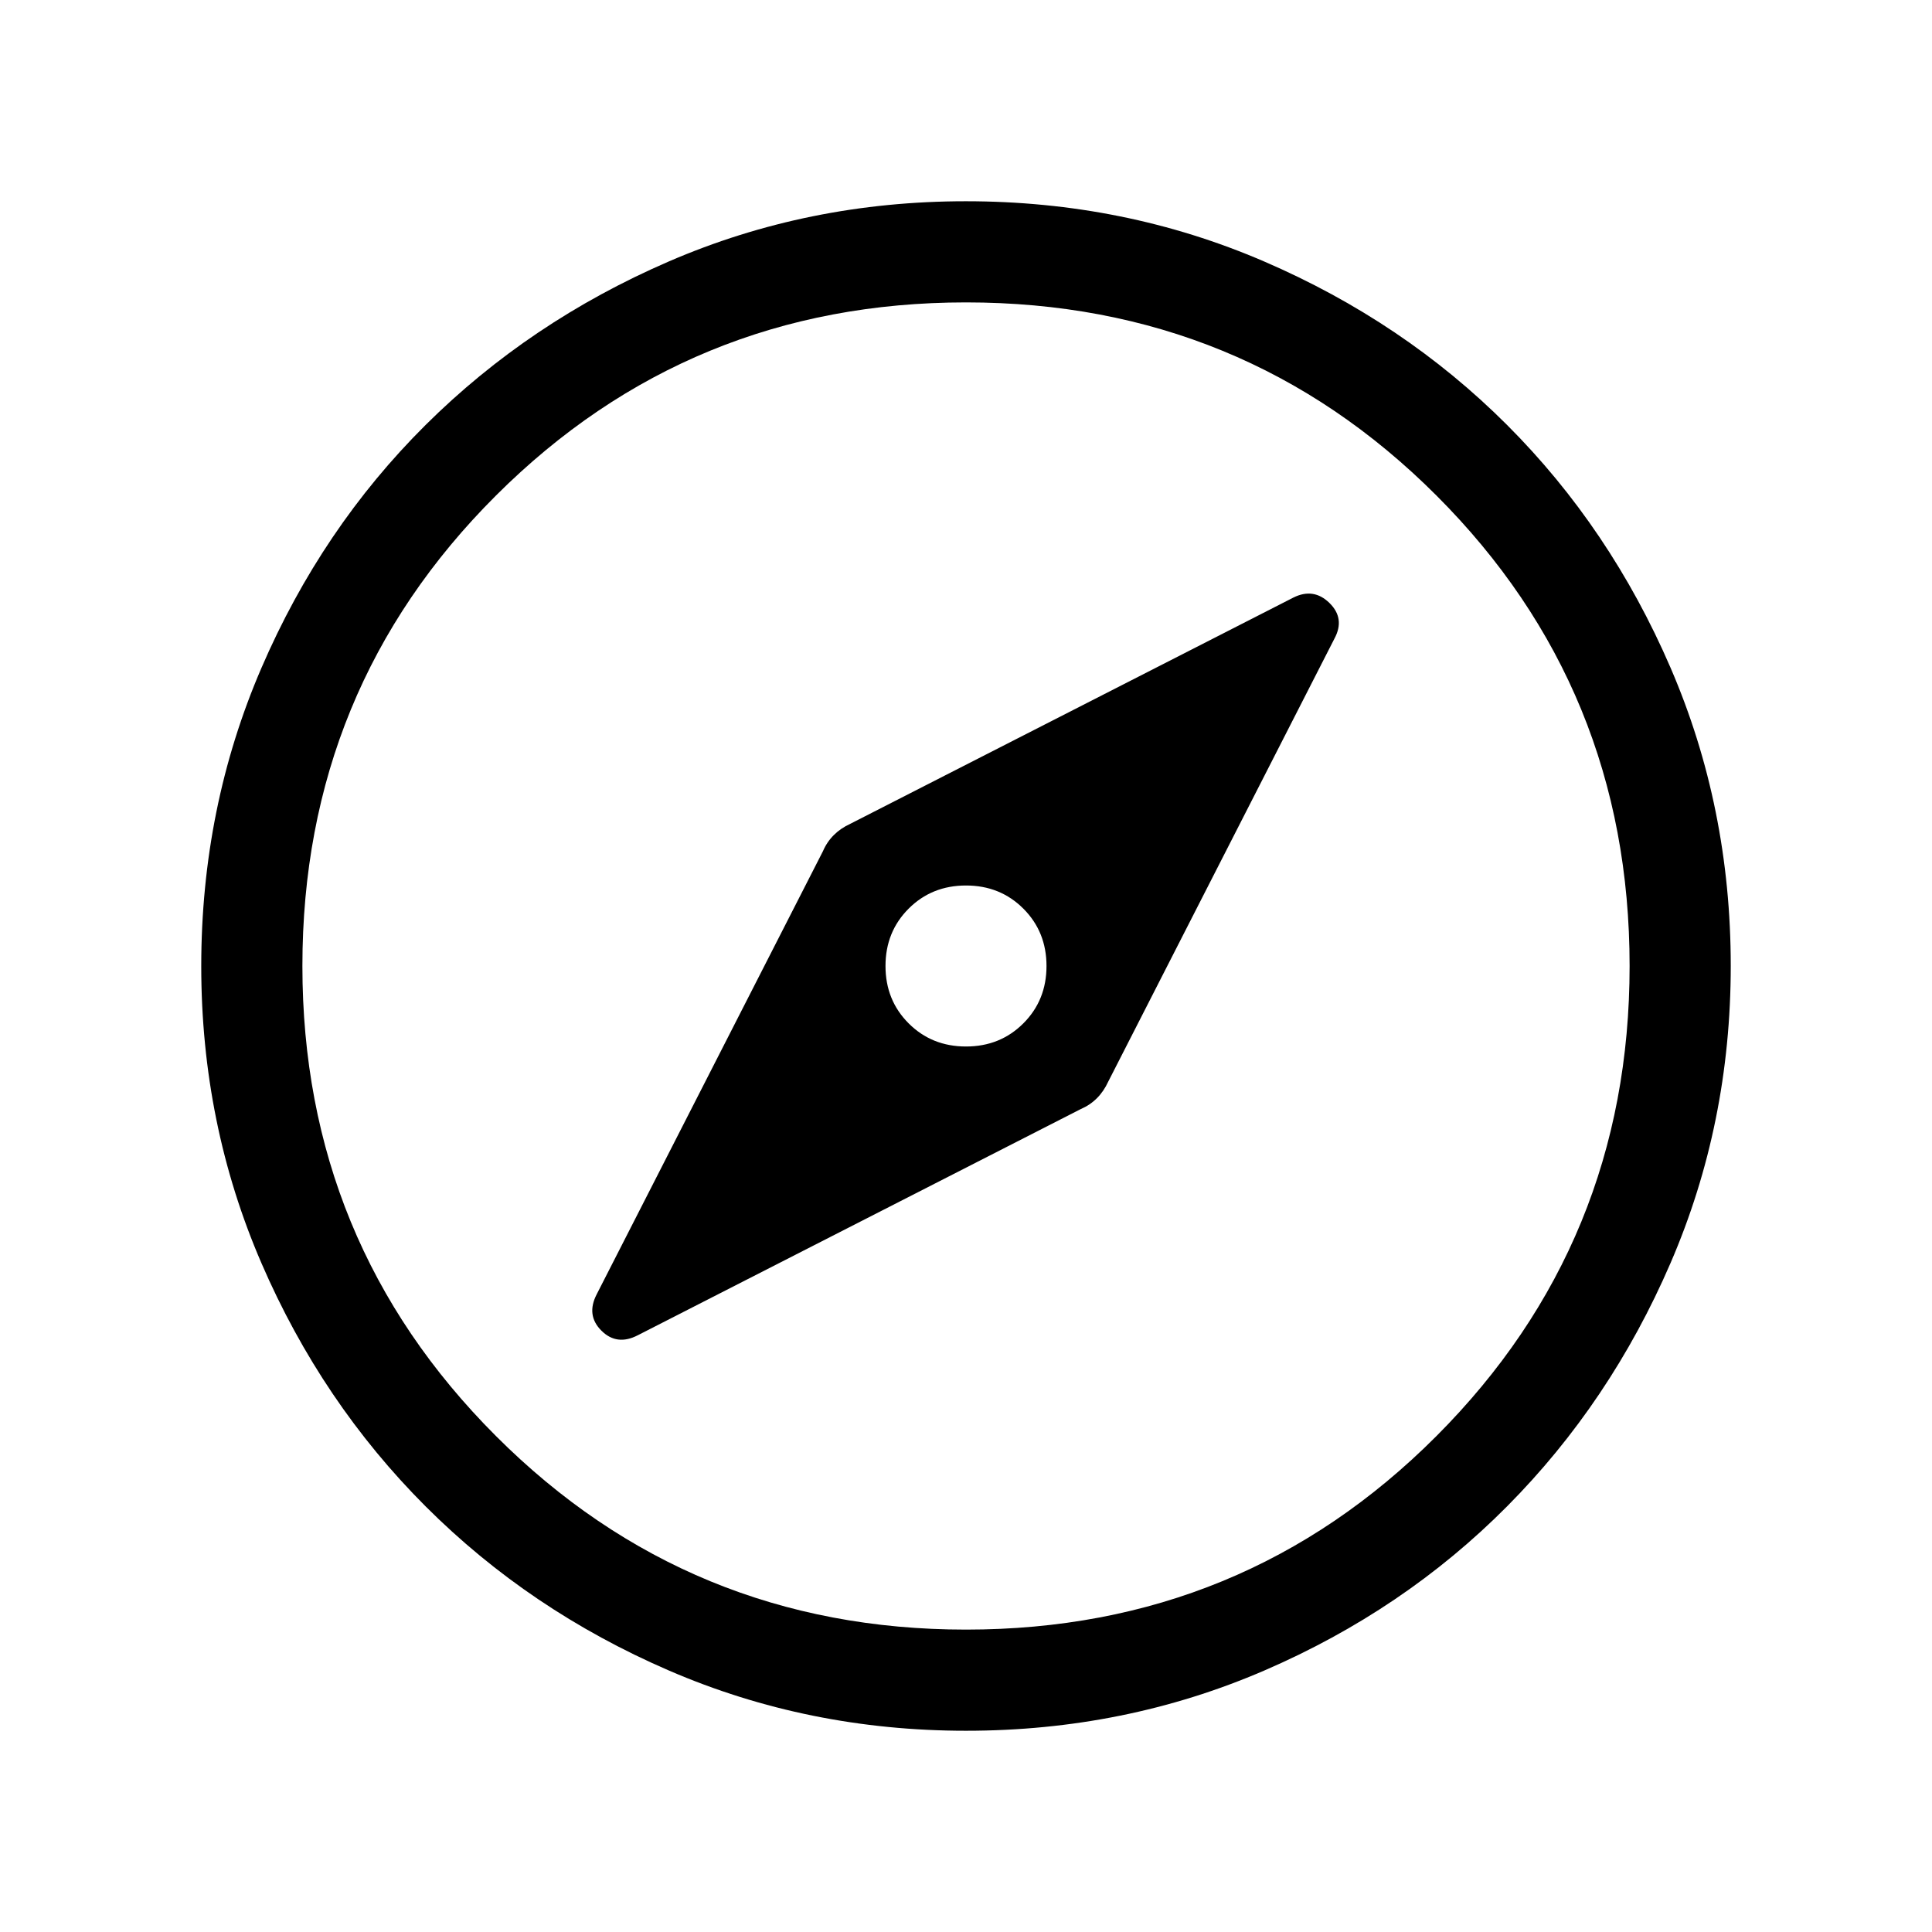 <svg xmlns="http://www.w3.org/2000/svg" height="40" viewBox="0 -960 960 960" width="40"><path d="M480-440q-17 0-28.5-11.5T440-480q0-17 11.5-28.5T480-520q17 0 28.5 11.5T520-480q0 17-11.5 28.5T480-440Zm.07 340q-78.43 0-147.67-29.92-69.24-29.92-120.89-81.54-51.64-51.63-81.58-120.84Q100-401.51 100-479.93q0-78.84 29.92-148.21t81.54-120.68q51.63-51.31 120.84-81.25Q401.51-860 479.93-860q78.84 0 148.21 29.92t120.68 81.21q51.31 51.29 81.25 120.63Q860-558.9 860-480.07q0 78.43-29.92 147.67-29.92 69.24-81.21 120.89-51.29 51.64-120.63 81.58Q558.9-100 480.07-100Zm-.07-50.26q137.79 0 233.77-96.18 95.97-96.18 95.97-233.56 0-137.79-95.97-233.77-95.98-95.97-233.77-95.97-137.38 0-233.56 95.97-96.18 95.98-96.18 233.77 0 137.38 96.18 233.56T480-150.26ZM480-480ZM316.9-296.51l220.15-112.41q4.56-1.95 7.99-5.38 3.42-3.42 5.63-8.24l112.41-220.15q5.38-10-2.48-17.69-7.86-7.7-17.91-2.7L422.54-550.67q-4.82 2.21-8.24 5.63-3.43 3.43-5.38 7.99L296.51-316.9q-5.38 10.39 2.31 18.08 7.69 7.69 18.08 2.31Z"/></svg>